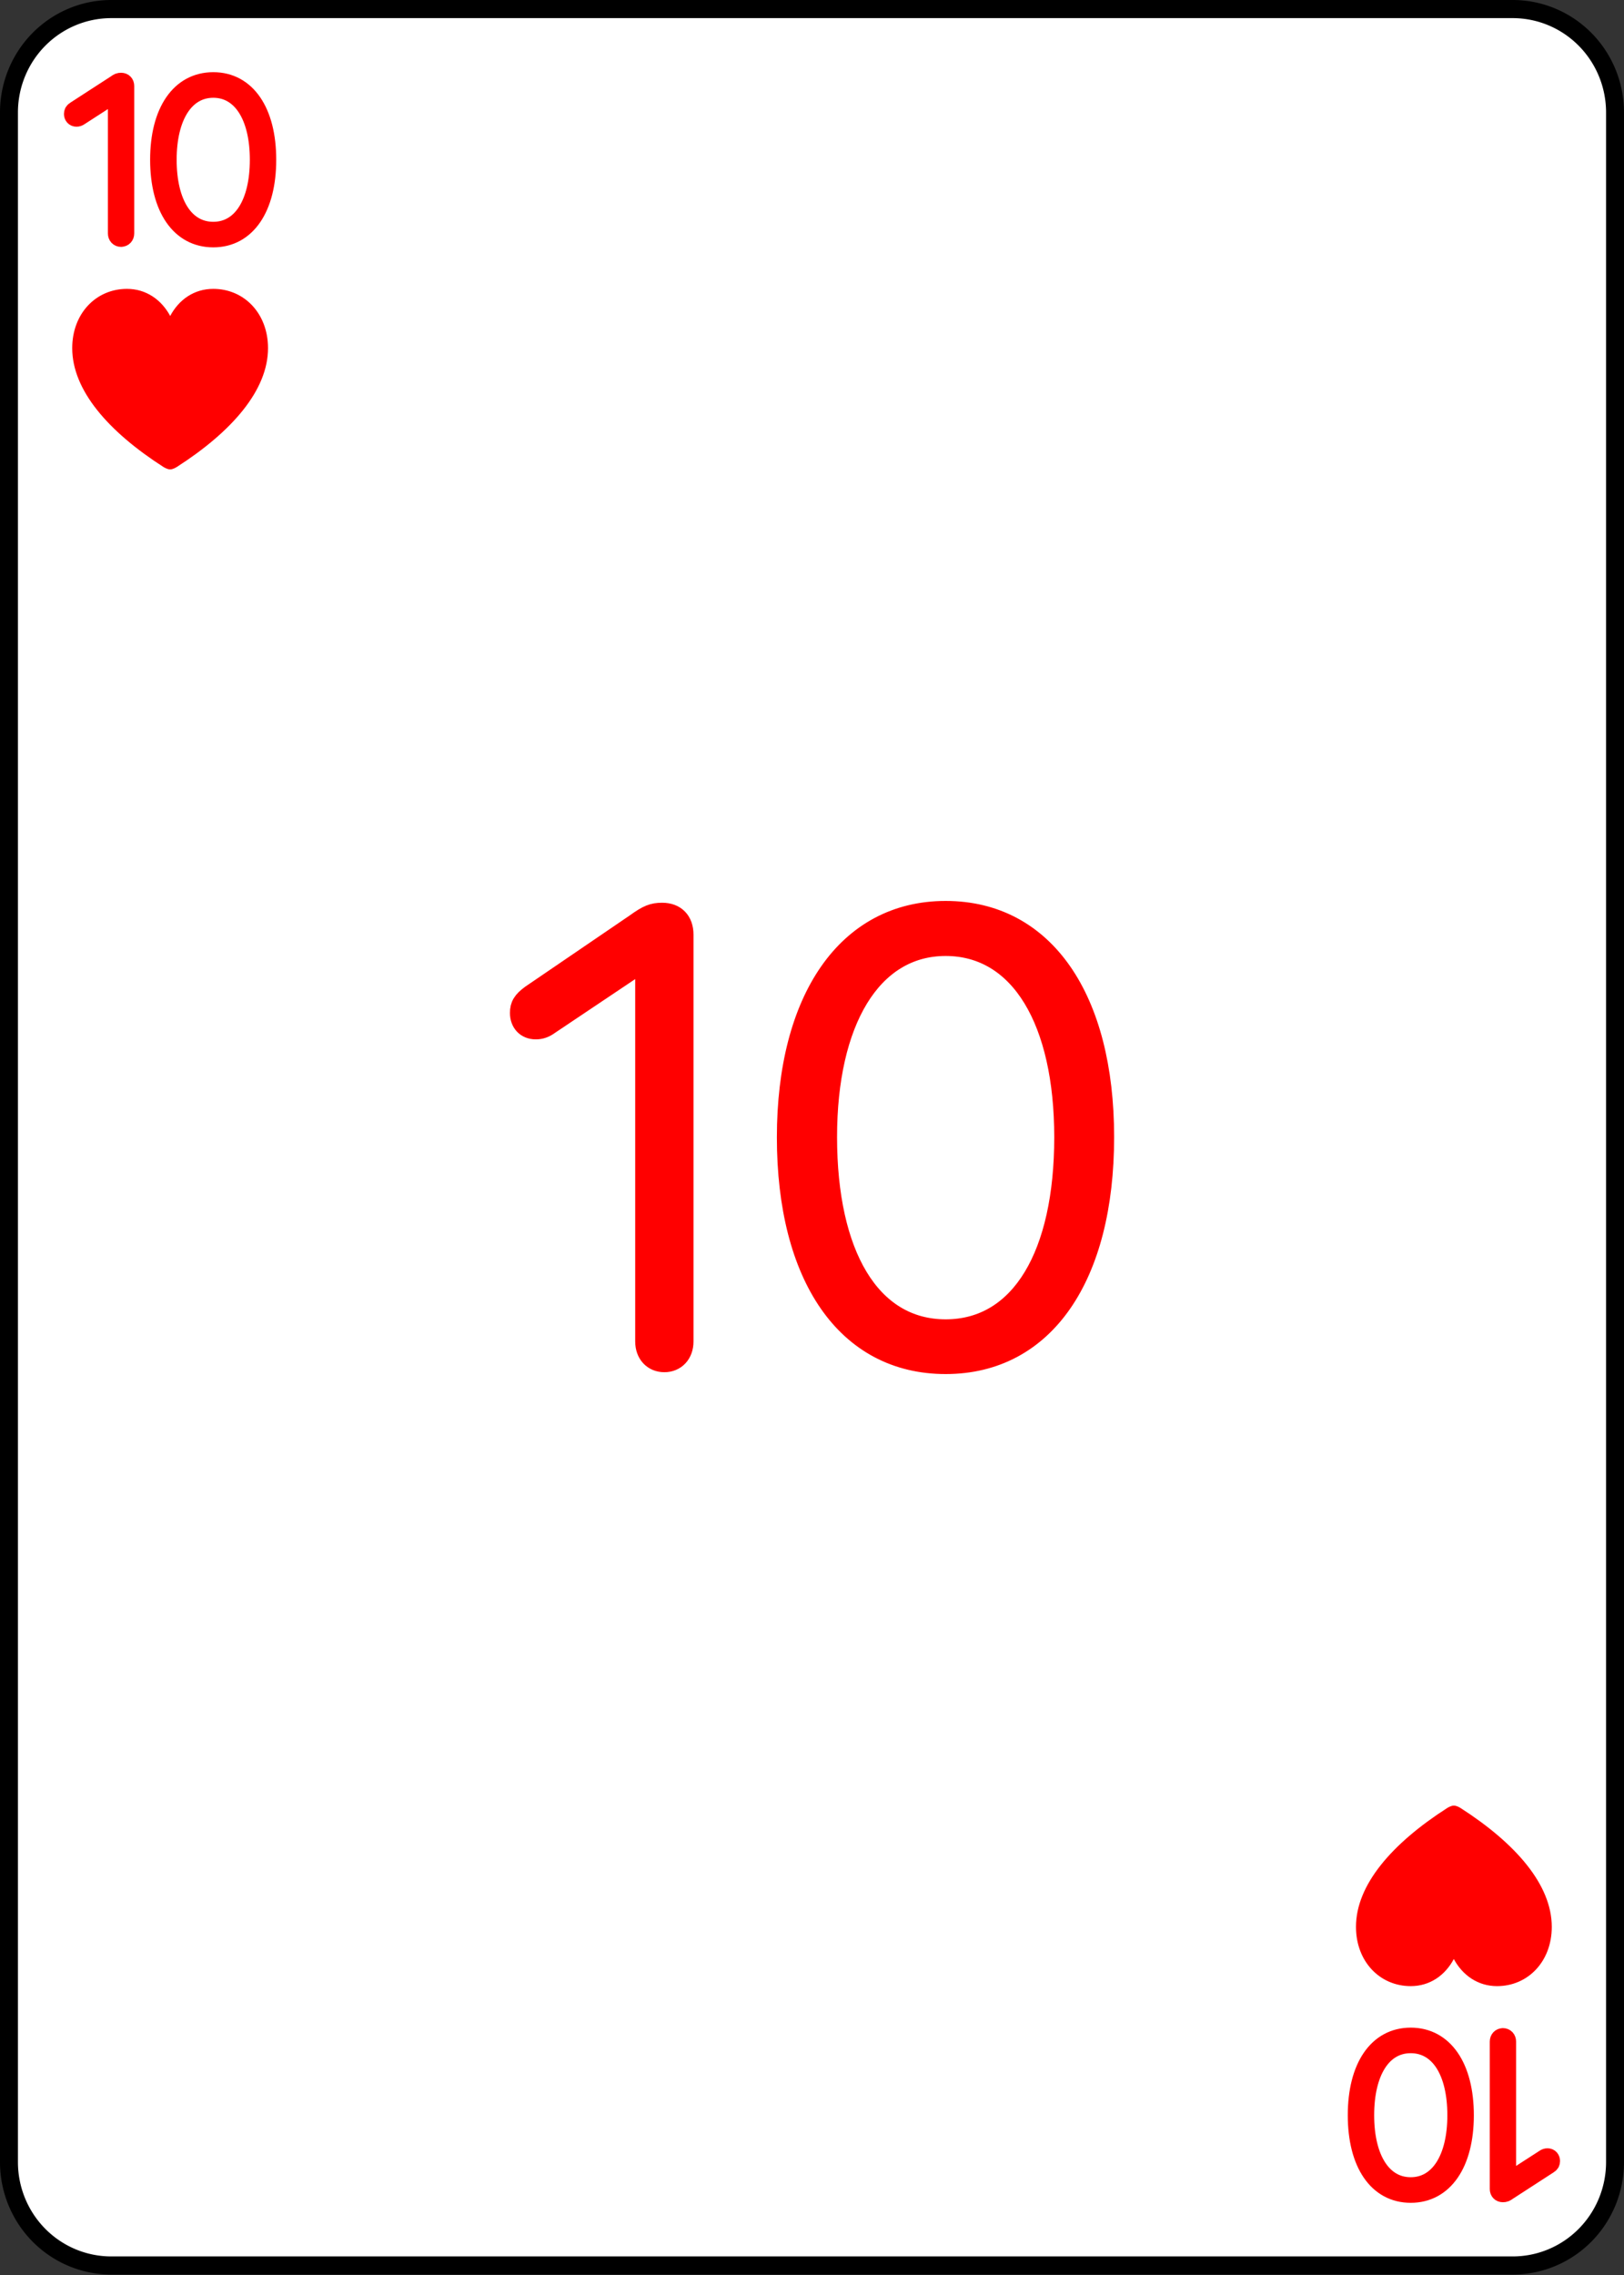 <?xml version="1.0" encoding="UTF-8" standalone="no"?>
<!-- Created with Inkscape (http://www.inkscape.org/) -->

<svg
   width="180"
   height="252"
   viewBox="0 0 47.625 66.675"
   version="1.1"
   id="svg1"
   inkscape:version="1.4 (e7c3feb1, 2024-10-09)"
   sodipodi:docname="All Cards - Hearts.svg"
   xml:space="preserve"
   inkscape:export-filename="All Cards - Hearts.png"
   inkscape:export-xdpi="96"
   inkscape:export-ydpi="96"
   inkscape:export-batch-path="Hearts"
   inkscape:export-batch-name=""
   xmlns:inkscape="http://www.inkscape.org/namespaces/inkscape"
   xmlns:sodipodi="http://sodipodi.sourceforge.net/DTD/sodipodi-0.dtd"
   xmlns="http://www.w3.org/2000/svg"
   xmlns:svg="http://www.w3.org/2000/svg"><rect x="0" y="0" width="47.625" height="66.675" fill="#333333" stroke="none"/><sodipodi:namedview
     id="namedview1"
     pagecolor="#ffffff"
     bordercolor="#999999"
     borderopacity="1"
     inkscape:showpageshadow="2"
     inkscape:pageopacity="0"
     inkscape:pagecheckerboard="0"
     inkscape:deskcolor="#d1d1d1"
     inkscape:document-units="px"
     showgrid="true"
     inkscape:zoom="0.7246543"
     inkscape:cx="555.43726"
     inkscape:cy="257.3641"
     inkscape:window-width="1512"
     inkscape:window-height="836"
     inkscape:window-x="0"
     inkscape:window-y="38"
     inkscape:window-maximized="0"
     inkscape:current-layer="layer11"><inkscape:grid
       id="grid2"
       units="px"
       originx="-95.25"
       originy="-66.675"
       spacingx="0.265"
       spacingy="0.265"
       empcolor="#0099e5"
       empopacity="0.302"
       color="#0099e5"
       opacity="0.149"
       empspacing="5"
       enabled="true"
       visible="true" /></sodipodi:namedview><defs
     id="defs1"><inkscape:path-effect
       effect="fillet_chamfer"
       id="path-effect3-21"
       is_visible="true"
       lpeversion="1"
       nodesatellites_param="F,0,0,1,0,3,0,1 @ F,0,0,1,0,3,0,1 @ F,0,0,1,0,3,0,1 @ F,0,0,1,0,3,0,1"
       radius="0"
       unit="px"
       method="auto"
       mode="F"
       chamfer_steps="1"
       flexible="false"
       use_knot_distance="true"
       apply_no_radius="true"
       apply_with_radius="true"
       only_selected="false"
       hide_knots="false" /></defs><g
     inkscape:groupmode="layer"
     id="layer10"
     inkscape:label="10"
     inkscape:export-filename="Hearts/10.svg"
     inkscape:export-xdpi="96"
     inkscape:export-ydpi="96"
     transform="translate(-47.625,-66.675)"><path
       style="fill:#ffffff;fill-opacity:1;stroke:#000000;stroke-width:0.526;stroke-linecap:round;stroke-linejoin:round;stroke-dasharray:none;stroke-opacity:1"
       id="rect1-24"
       width="47.099"
       height="65.476"
       x="0.261"
       y="0.265"
       inkscape:path-effect="#path-effect3-21"
       sodipodi:type="rect"
       d="M 3.261,0.265 H 44.36 a 3,3 45 0 1 3,3 V 62.741 a 3,3 135 0 1 -3,3 H 3.261 a 3,3 45 0 1 -3,-3 V 3.265 A 3,3 135 0 1 3.261,0.265 Z"
       transform="matrix(1,0,0,1.01,47.627,66.673)"
       inkscape:label="card" /><path
       style="font-weight:300;font-size:18.345px;font-family:'SF Pro Rounded';-inkscape-font-specification:'SF Pro Rounded Light';word-spacing:0px;fill:#ff0000;stroke:#ff0000;stroke-width:0.529;stroke-linecap:round;stroke-linejoin:round"
       d="m 67.107,106.627 c 0.349,0 0.591,-0.26 0.591,-0.636 V 94.069 c 0,-0.421 -0.251,-0.672 -0.654,-0.672 -0.278,0 -0.439,0.063 -0.797,0.322 l -3.063,2.087 c -0.26,0.188 -0.34,0.331 -0.34,0.555 0,0.305 0.197,0.511 0.493,0.511 0.152,0 0.278,-0.045 0.412,-0.143 l 2.741,-1.836 h 0.027 v 11.098 c 0,0.376 0.242,0.636 0.591,0.636 z m 8.25,0.054 c 2.938,0 4.676,-2.598 4.676,-6.682 0,-4.058 -1.747,-6.655 -4.676,-6.655 -2.92,0 -4.685,2.607 -4.685,6.664 0,4.085 1.747,6.673 4.685,6.673 z m 0,-1.075 c -2.186,0 -3.449,-2.177 -3.449,-5.607 0,-3.368 1.29,-5.571 3.449,-5.571 2.168,0 3.449,2.186 3.449,5.58 0,3.422 -1.263,5.598 -3.449,5.598 z"
       id="text3-8-1-1-3-3-3-1-3-9"
       inkscape:label="center"
       aria-label="10" /><path
       d="m 51.176,73.645 c 0.071,0 0.121,-0.053 0.121,-0.13 v -4.319 c 0,-0.078 -0.047,-0.124 -0.121,-0.124 -0.056,0 -0.084,0.012 -0.143,0.056 l -1.197,0.775 c -0.056,0.034 -0.071,0.065 -0.071,0.112 0,0.065 0.043,0.109 0.102,0.109 0.034,0 0.059,-0.009 0.087,-0.028 l 1.091,-0.704 h 0.009 v 4.124 c 0,0.078 0.05,0.13 0.121,0.13 z m 2.704,0.015 c 0.98,0 1.581,-0.89 1.581,-2.304 0,-1.411 -0.602,-2.301 -1.581,-2.301 -0.983,0 -1.588,0.893 -1.588,2.301 0,1.414 0.605,2.304 1.588,2.304 z m 0,-0.22 c -0.831,0 -1.339,-0.806 -1.339,-2.084 0,-1.268 0.512,-2.08 1.339,-2.08 0.825,0 1.336,0.809 1.336,2.08 0,1.277 -0.508,2.084 -1.336,2.084 z"
       id="text1-7-4"
       style="font-weight:200;font-size:6.35px;font-family:'SF Pro Rounded';-inkscape-font-specification:'SF Pro Rounded, Ultra-Light';word-spacing:0px;fill:#ff0000;stroke:#ff0000;stroke-width:0.529;stroke-linecap:round;stroke-linejoin:round"
       inkscape:label="top"
       aria-label="10" /><path
       d="m 91.699,126.38 c -0.071,0 -0.121,0.053 -0.121,0.13 v 4.319 c 0,0.077 0.047,0.124 0.121,0.124 0.056,0 0.084,-0.012 0.143,-0.056 l 1.197,-0.775 c 0.056,-0.034 0.071,-0.065 0.071,-0.112 0,-0.065 -0.043,-0.109 -0.102,-0.109 -0.034,0 -0.059,0.009 -0.087,0.028 l -1.091,0.704 h -0.009 v -4.124 c 0,-0.077 -0.05,-0.13 -0.121,-0.13 z m -2.704,-0.015 c -0.98,0 -1.581,0.89 -1.581,2.304 0,1.411 0.602,2.301 1.581,2.301 0.983,0 1.587,-0.893 1.587,-2.301 0,-1.414 -0.605,-2.304 -1.587,-2.304 z m 0,0.22 c 0.831,0 1.339,0.806 1.339,2.084 0,1.268 -0.512,2.08 -1.339,2.08 -0.825,0 -1.336,-0.809 -1.336,-2.08 0,-1.277 0.508,-2.084 1.336,-2.084 z"
       id="text1-7-4-3"
       style="font-weight:200;font-size:6.35px;font-family:'SF Pro Rounded';-inkscape-font-specification:'SF Pro Rounded, Ultra-Light';word-spacing:0px;fill:#ff0000;stroke:#ff0000;stroke-width:0.529;stroke-linecap:round;stroke-linejoin:round"
       inkscape:label="bottom"
       aria-label="10" /><path
       d="m 52.615,80.433 c 0.056,0 0.134,-0.034 0.194,-0.071 1.625,-1.043 2.676,-2.255 2.676,-3.484 0,-1.014 -0.697,-1.737 -1.606,-1.737 -0.559,0 -1.006,0.313 -1.263,0.794 -0.257,-0.477 -0.708,-0.794 -1.267,-0.794 -0.909,0 -1.606,0.723 -1.606,1.737 0,1.23 1.051,2.441 2.676,3.484 0.06,0.037 0.138,0.071 0.198,0.071 z"
       id="text5-4-4"
       style="font-weight:300;font-size:7.632px;line-height:0;font-family:'SF Pro Rounded';-inkscape-font-specification:'SF Pro Rounded Light';letter-spacing:0px;word-spacing:0px;text-orientation:upright;fill:#ff0000;stroke-width:0.529;stroke-linecap:round"
       inkscape:label="heart-top"
       aria-label="♥" /><path
       d="m -90.26,-119.592 c 0.056,0 0.134,-0.034 0.194,-0.071 1.625,-1.043 2.676,-2.255 2.676,-3.484 0,-1.014 -0.697,-1.737 -1.606,-1.737 -0.559,0 -1.006,0.313 -1.263,0.794 -0.257,-0.477 -0.708,-0.794 -1.267,-0.794 -0.909,0 -1.606,0.723 -1.606,1.737 0,1.23 1.051,2.441 2.676,3.484 0.06,0.037 0.138,0.071 0.198,0.071 z"
       id="text5-7-5-6"
       style="font-weight:300;font-size:7.632px;line-height:0;font-family:'SF Pro Rounded';-inkscape-font-specification:'SF Pro Rounded Light';letter-spacing:0px;word-spacing:0px;text-orientation:upright;fill:#ff0000;stroke-width:0.529;stroke-linecap:round"
       inkscape:label="heart-bottom"
       transform="scale(-1)"
       aria-label="♥" /></g></svg>
